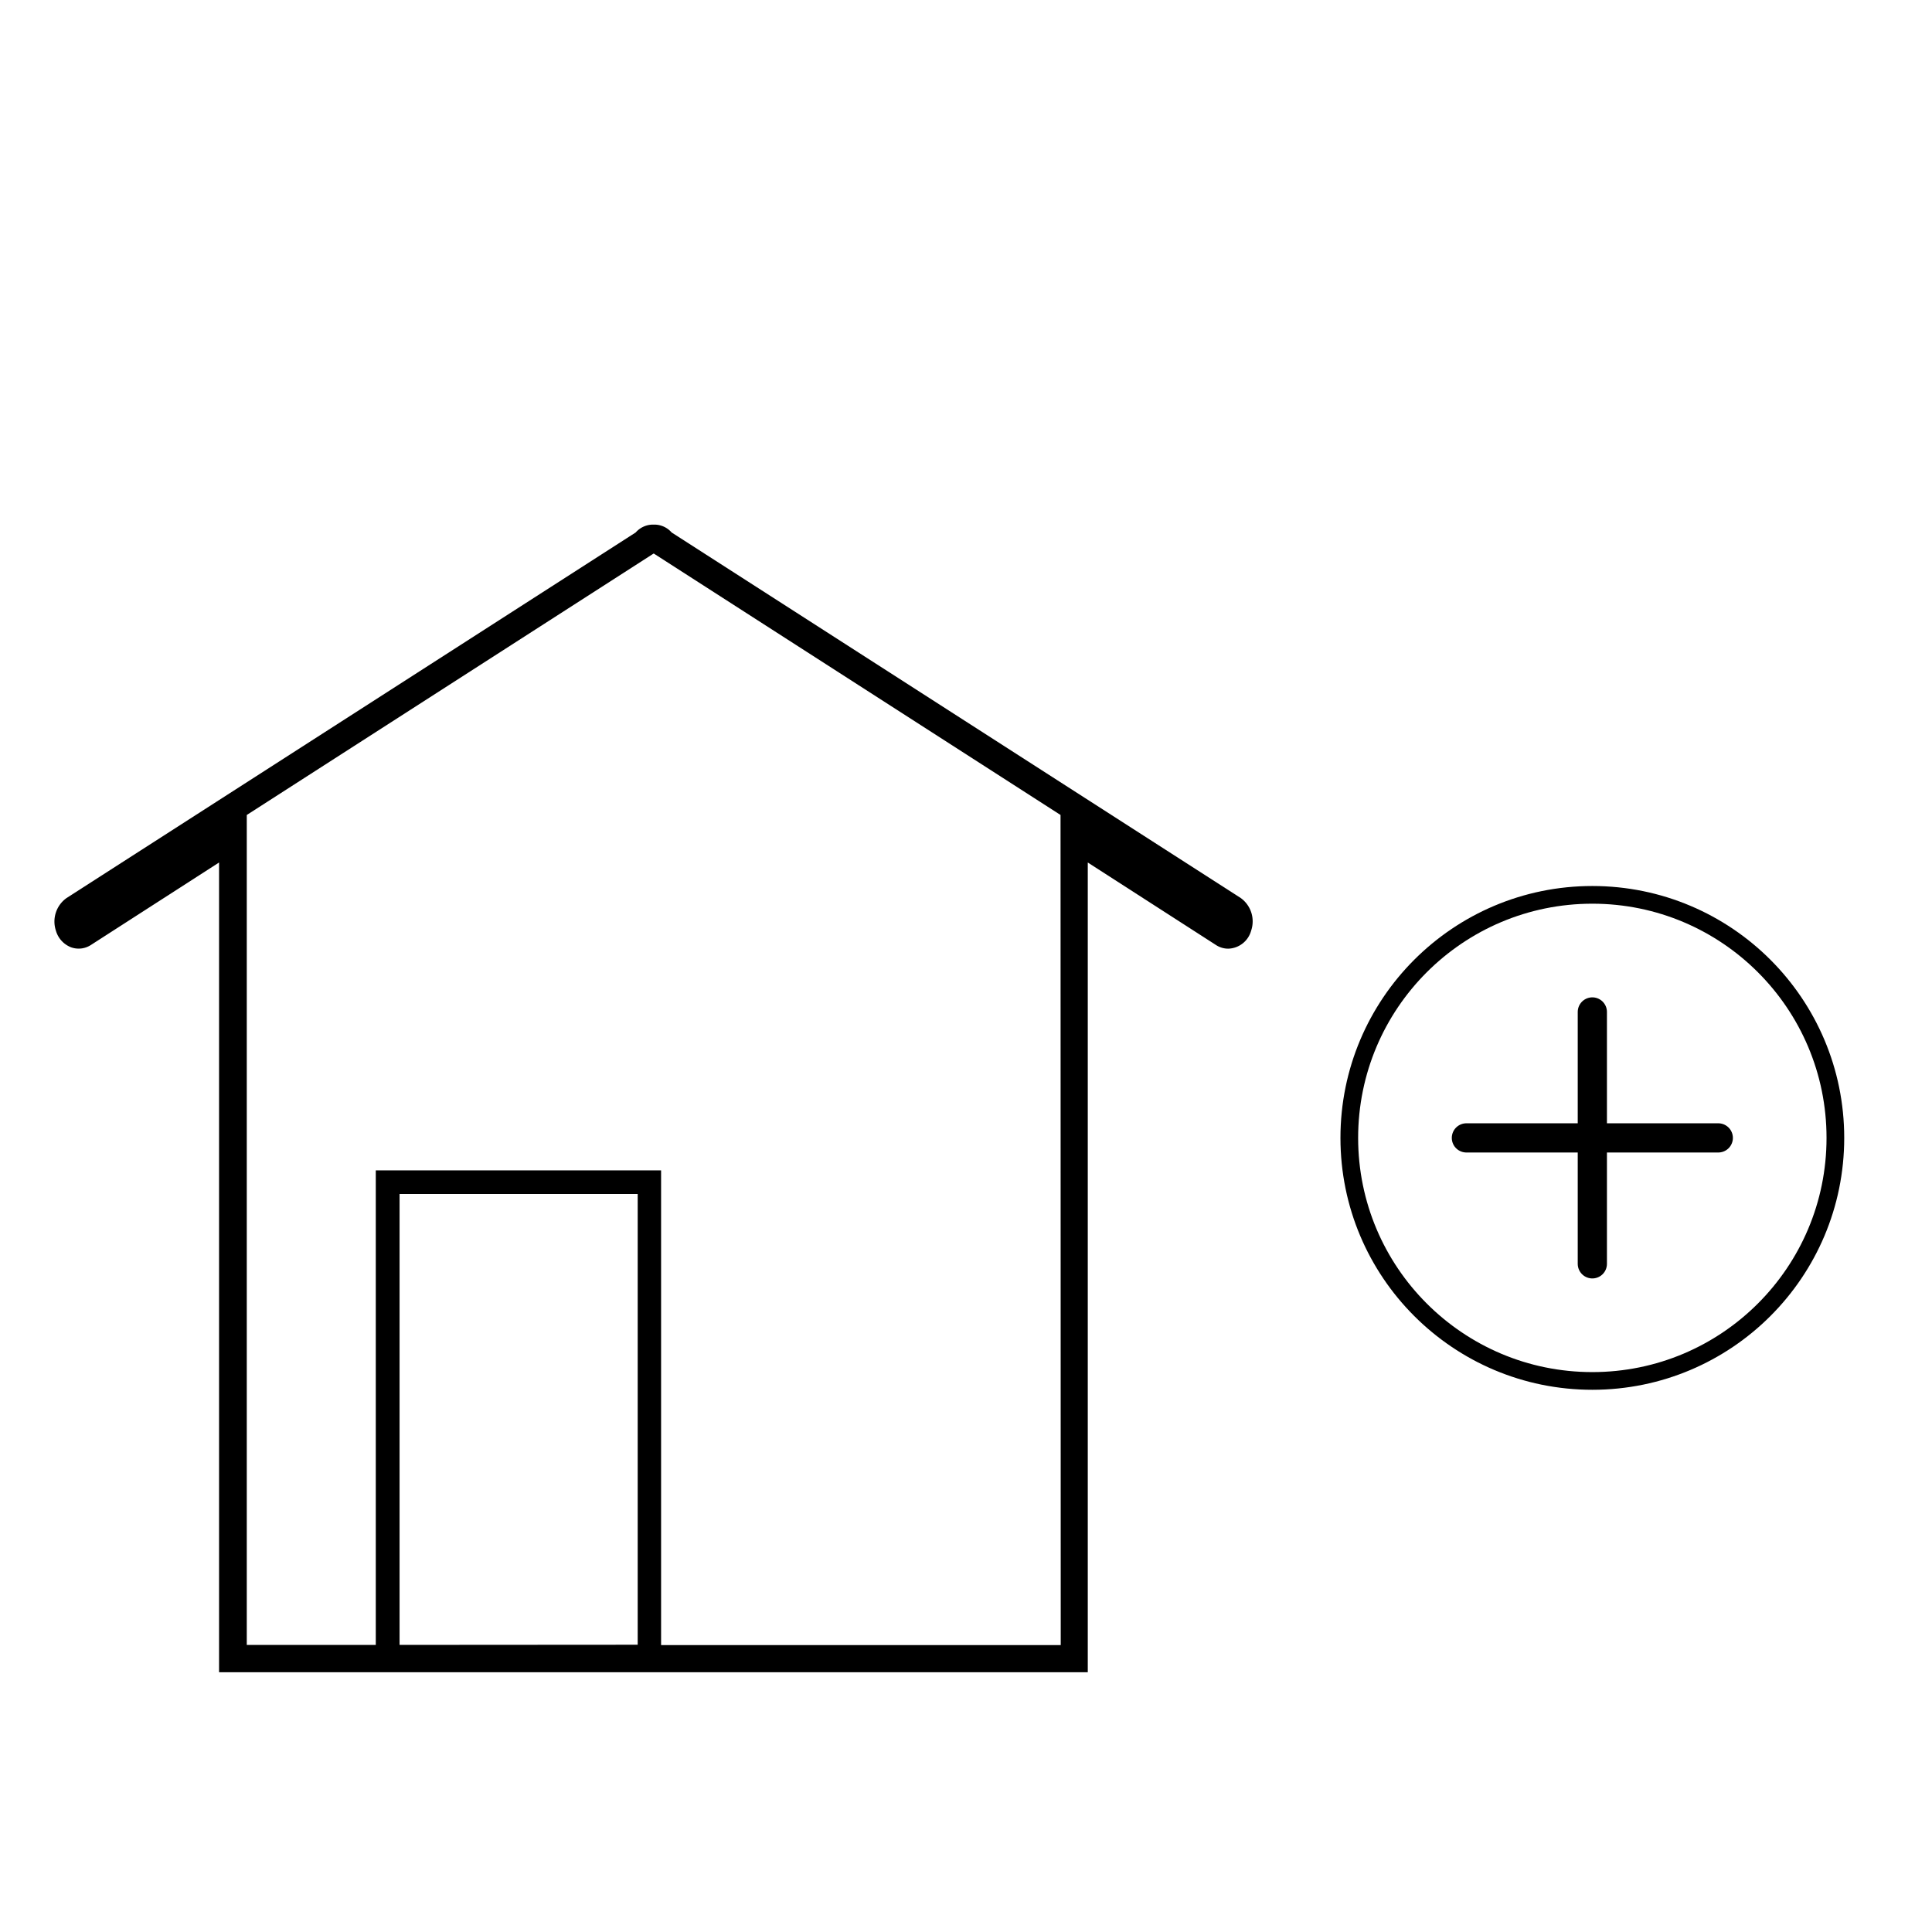 <svg xmlns="http://www.w3.org/2000/svg" viewBox="0 0 491.5 491.5"><defs><style>.cls-1,.cls-2{fill:none;stroke:#000;stroke-linecap:round;stroke-miterlimit:10;}.cls-1{stroke-width:7.43px;}.cls-2{stroke-width:4.5px;}</style></defs><g id="Ebene_4" data-name="Ebene 4"><line class="cls-1" x1="405.09" y1="257.44" x2="405.09" y2="321.52"/><line class="cls-1" x1="437.13" y1="289.48" x2="373.05" y2="289.48"/><circle class="cls-2" cx="405.09" cy="289.48" r="61.83"/><path d="M315.65,228.46h0l-144.79-93a5.82,5.82,0,0,0-4.36-2h-.41a5.86,5.86,0,0,0-4.37,2l-144.79,93a7.34,7.34,0,0,0-2.71,8.29A6.43,6.43,0,0,0,18.1,241a5.71,5.71,0,0,0,5-.58l32.63-21v206h221v-206l32.63,21a5.68,5.68,0,0,0,3.11.92,6.22,6.22,0,0,0,5.82-4.59A7.33,7.33,0,0,0,315.65,228.46Zm-214,190V303.75h60.58V418.42Zm168.2.05H168.18V297.75H95.6V418.47H62.78V207.33L166,141l.31-.19L269.8,207.33Z"/></g></svg>